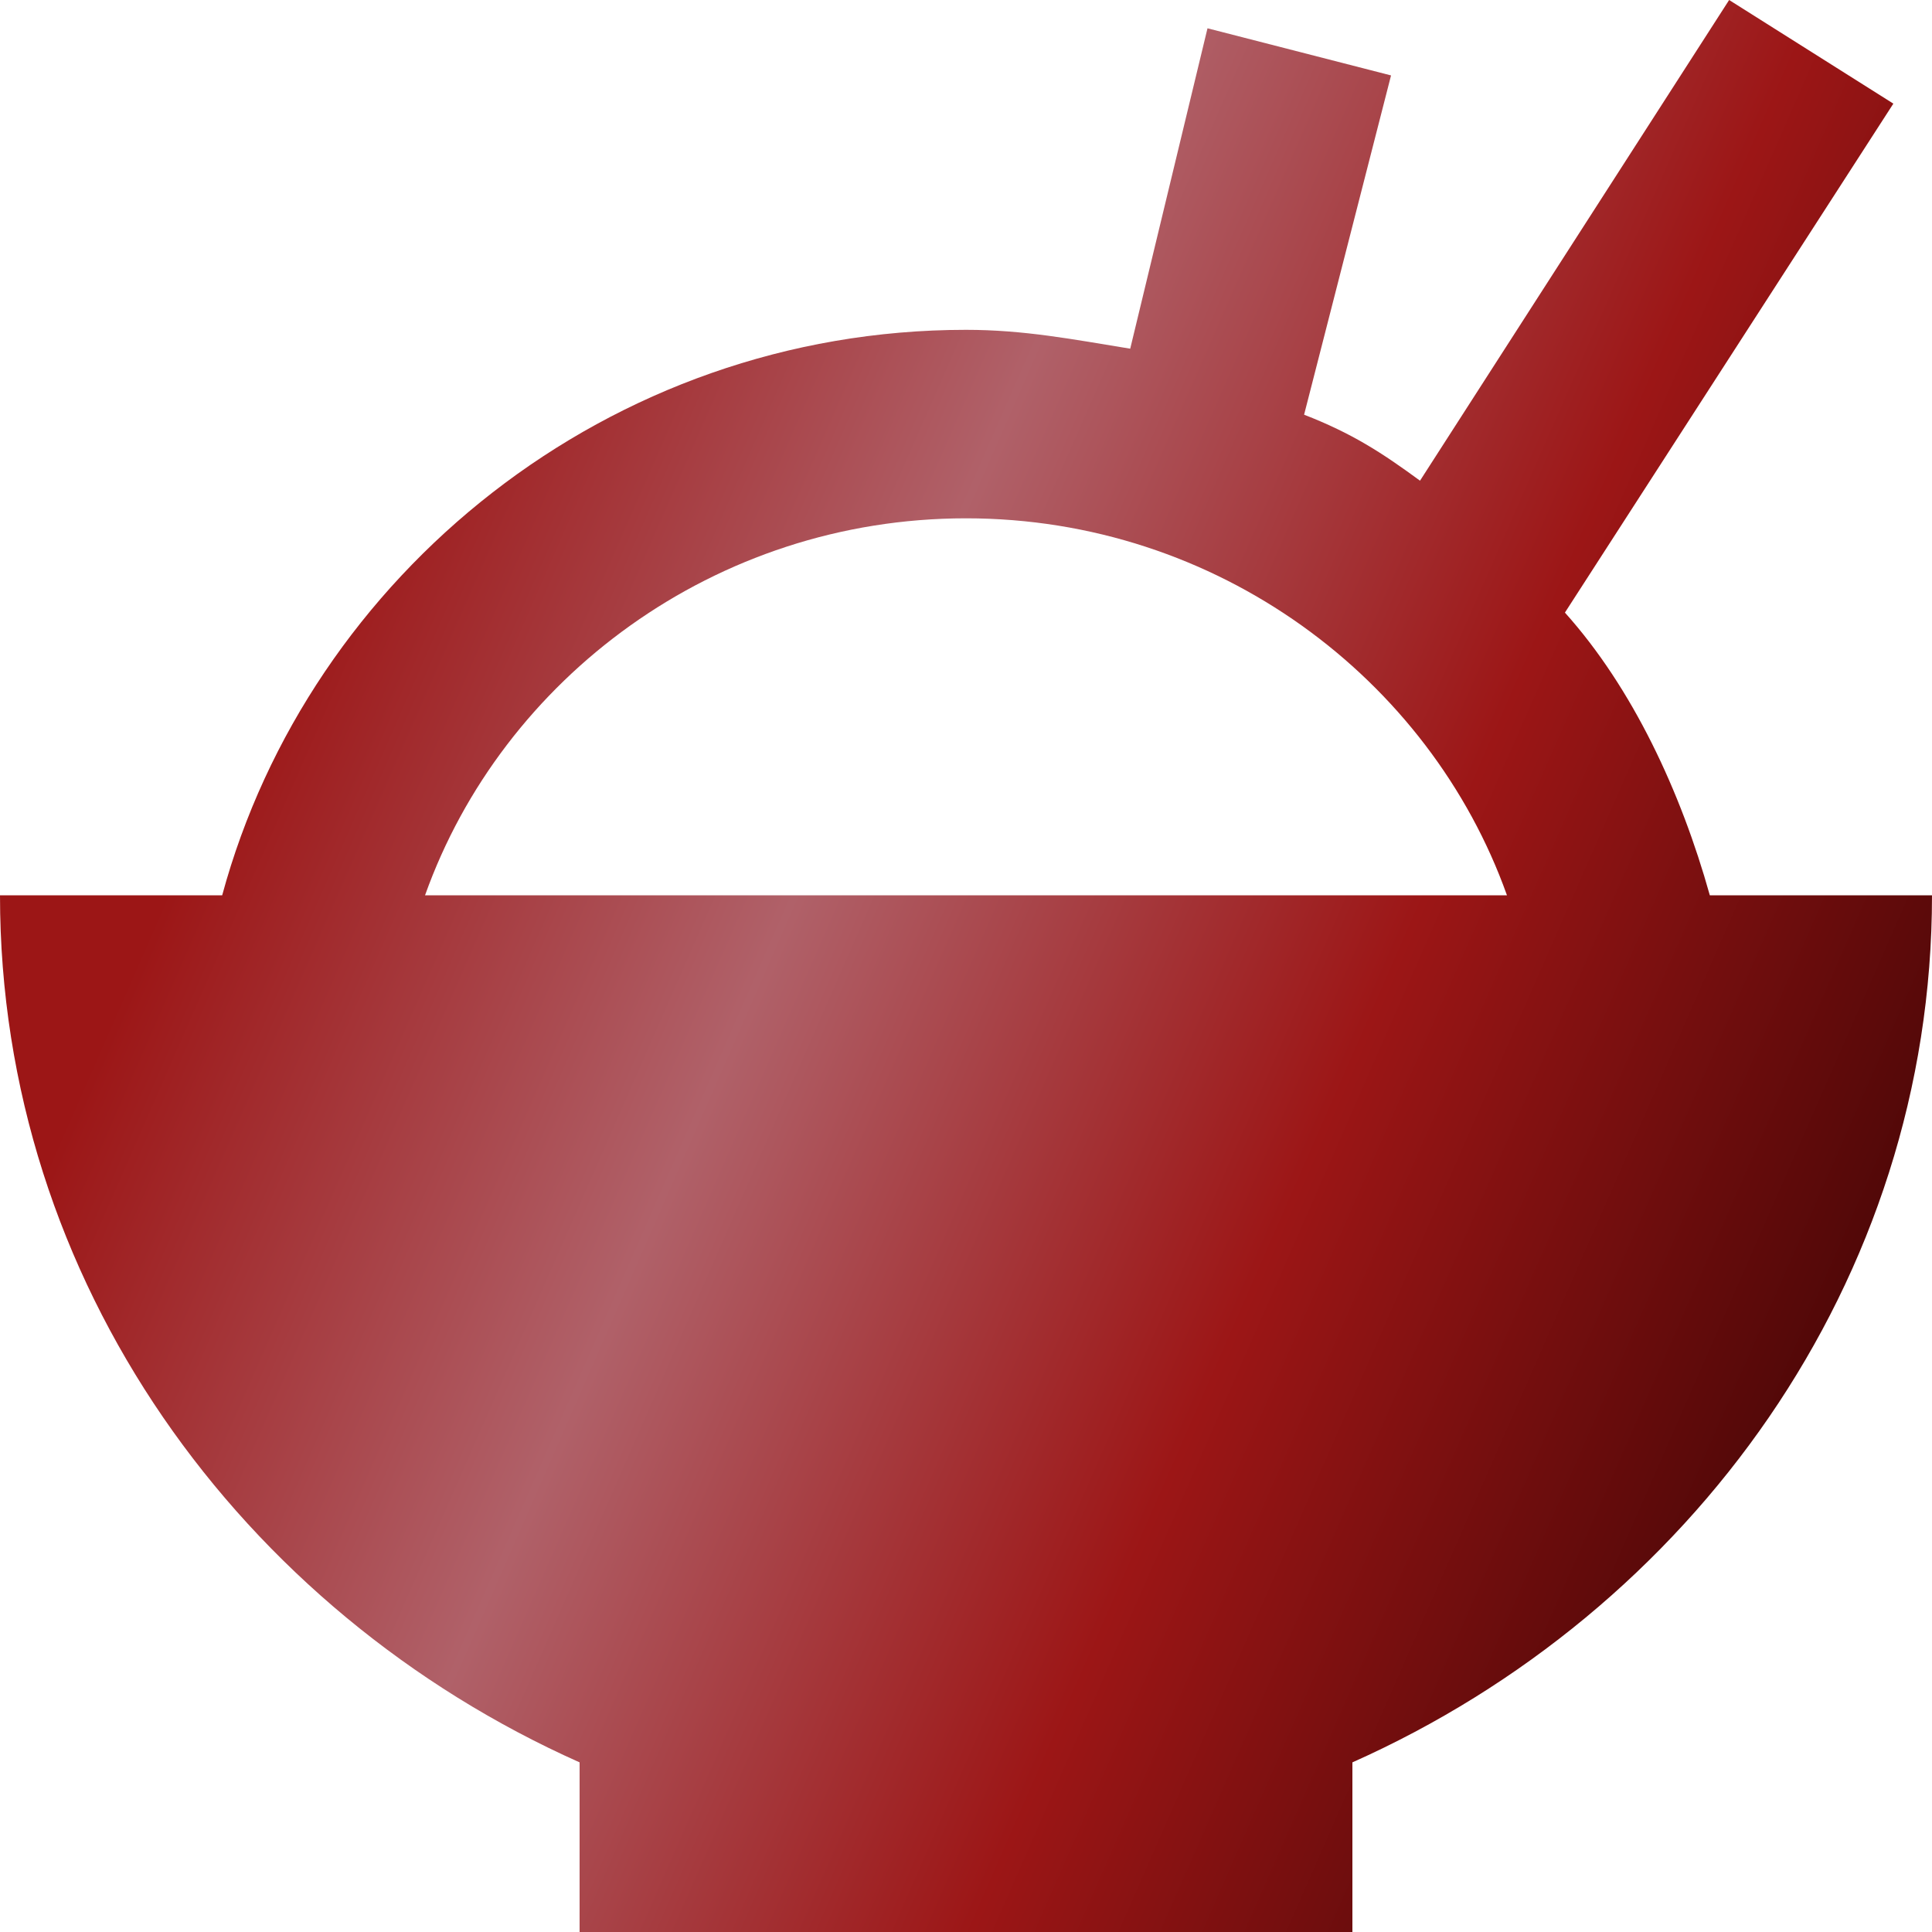 <svg width="25" height="25" viewBox="0 0 25 25" fill="none" xmlns="http://www.w3.org/2000/svg">
<path d="M25 11.585H22.125C21.75 10.244 21.125 8.902 20.25 7.927L24.5 1.341L22.375 0L18.375 6.22C17.875 5.854 17.5 5.61 16.875 5.366L18 0.976L15.625 0.366L14.625 4.512C13.875 4.39 13.25 4.268 12.5 4.268C7.875 4.268 4 7.439 2.875 11.585H0C0 16.585 3.125 20.854 7.5 22.805V25H17.5V22.805C21.875 20.854 25 16.585 25 11.585ZM12.5 6.707C15.75 6.707 18.5 8.78 19.5 11.585H5.5C6.5 8.78 9.25 6.707 12.5 6.707Z" fill="url(#paint0_linear_425_73)"/>
<defs>
<linearGradient id="paint0_linear_425_73" x1="24" y1="17.5" x2="3.5" y2="8.5" gradientUnits="userSpaceOnUse">
<stop stop-color="#4D0707"/>
<stop offset="0.333" stop-color="#9C1616"/>
<stop offset="0.667" stop-color="#B06169"/>
<stop offset="1" stop-color="#9C1616"/>
</linearGradient>
</defs>
</svg>
